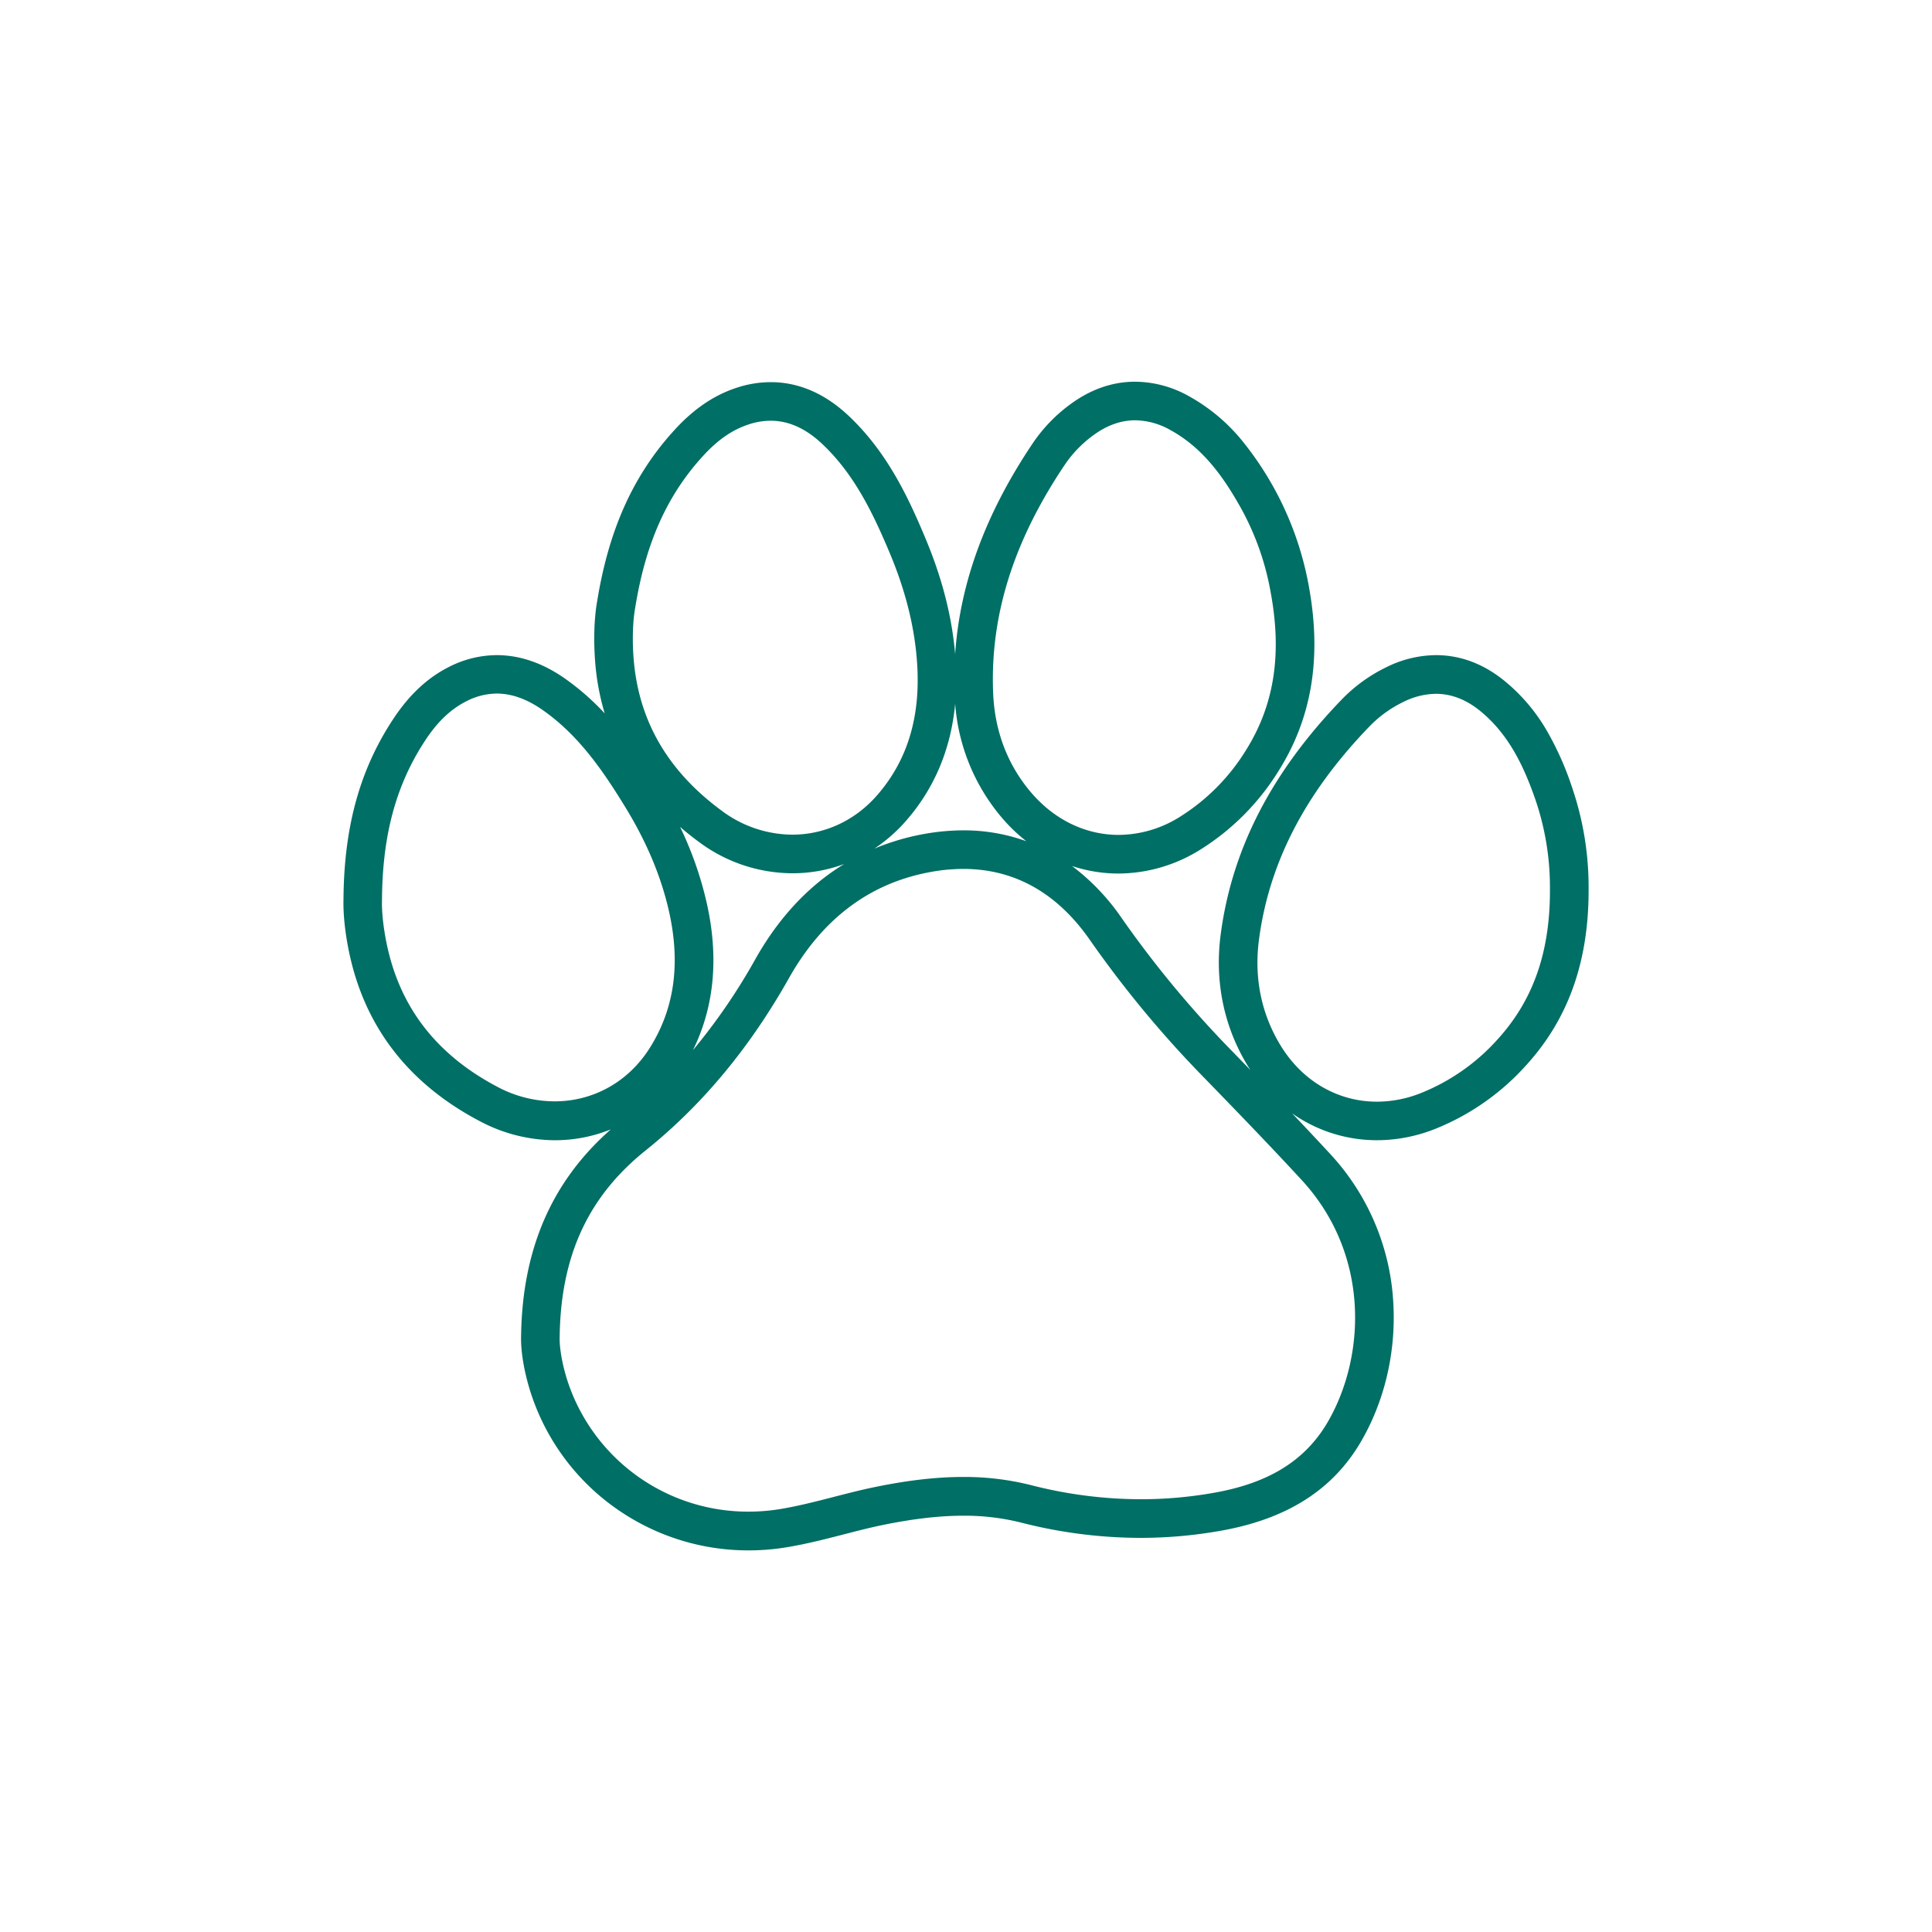 <svg 
  id="Layer_1" 
  data-name="Layer 1" 
  xmlns="http://www.w3.org/2000/svg" 
  style="display: block;"
  viewBox="0 0 1000 1000"
>
  <defs><style>.cls-1{fill:#006F65;}</style></defs>
  <path 
    class="cls-1" 
    d="M813.57,407.16a157.17,157.17,0,0,0-12.73-28.59,94.17,94.17,0,0,0-22.38-26.36c-10.8-8.7-22.64-13.11-35.19-13.11h0a58.53,58.53,0,0,0-25.81,6.3A81.58,81.58,0,0,0,694.54,362c-36.41,37.71-56.93,77.54-62.73,121.78-3.11,23.72,1.48,46.77,13.27,66.65.69,1.17,1.42,2.32,2.16,3.45q-5.73-5.93-11.52-11.87a543.91,543.91,0,0,1-55.38-67.15,114.69,114.69,0,0,0-25.49-26.63A76,76,0,0,0,579,452.14a80.44,80.44,0,0,0,42.12-12.27,126.18,126.18,0,0,0,40.61-40.75c17.35-27.53,22.49-58.86,15.7-95.79a166.37,166.37,0,0,0-35.33-76.23,94.68,94.68,0,0,0-26.66-22,57.66,57.66,0,0,0-27.86-7.53v0h0c-11.69,0-22.92,3.88-33.38,11.54a81.57,81.57,0,0,0-19.66,20.34c-24.44,36.38-37.68,72.29-40.16,109.14-1.69-19.67-6.74-39.36-15.41-60.05-8.59-20.51-19.43-44-39.27-62.9-12.42-11.84-26.14-17.84-40.78-17.84h0a56.52,56.52,0,0,0-17.45,2.84c-11.74,3.8-22.28,10.92-32.21,21.76-21.34,23.29-34.09,51.44-40.13,88.58-1.72,9.35-2,22.09-.86,34.14A127.37,127.37,0,0,0,313,369.26a130.29,130.29,0,0,0-20.75-18.16c-11.46-8-23.26-12-35.07-12a54.78,54.78,0,0,0-24.78,6.09c-11,5.55-20.34,14.2-28.5,26.43-17.52,26.28-25.83,56.05-26.11,93.68-.27,9.5,1.36,22.14,4.37,33.87,9.18,35.73,31.6,63.12,66.66,81.4a83.51,83.51,0,0,0,38.39,9.62,77.51,77.51,0,0,0,28.93-5.61c-30.56,26.91-45.76,61.9-46.42,106.73-.31,9.57,2.32,22.94,6.89,35a117.38,117.38,0,0,0,43.87,55.58,118.68,118.68,0,0,0,67,20.59,121.14,121.14,0,0,0,20.09-1.68c10.16-1.71,19.87-4.21,29.26-6.63,6.91-1.79,13.44-3.47,20-4.82,15.8-3.24,29.44-4.82,41.71-4.82a120.21,120.21,0,0,1,30.05,3.58A250.22,250.22,0,0,0,590.34,796a237.16,237.16,0,0,0,42.21-3.81c33.87-6.15,57.36-21.17,71.83-45.92,12.36-21.13,18.31-46.75,16.78-72.13a123.08,123.08,0,0,0-32.67-76.88c-6.47-7-13.06-14-19.7-21,1.71,1.2,3.46,2.35,5.26,3.4a76.22,76.22,0,0,0,38.65,10.52,82,82,0,0,0,30.17-5.87,126.34,126.34,0,0,0,47.12-33c21.92-24.07,32.47-54,32.27-91.55A159.94,159.94,0,0,0,813.57,407.16ZM551.12,240.57A61.59,61.59,0,0,1,566,225.22c7-5.13,14.22-7.68,21.57-7.68a37.83,37.83,0,0,1,18.25,5.07c16.7,9.16,27.35,24.06,36.37,40.17a140.05,140.05,0,0,1,15.55,44.07c5.55,30.07,2.61,56.94-12.93,81.61a106.35,106.35,0,0,1-34.19,34.38,60,60,0,0,1-31.62,9.3c-16.59,0-32.71-7.39-45-21.59-12.61-14.62-19-32.11-19.92-51.15C512.09,315.44,527,276.48,551.12,240.57Zm-56.73,123.7a102.69,102.69,0,0,0,24.49,59.34,87.06,87.06,0,0,0,12.37,11.82,94.64,94.64,0,0,0-32.61-5.64h0a115,115,0,0,0-20.36,1.88,122.58,122.58,0,0,0-25.75,7.6,82.28,82.28,0,0,0,16.61-14.62C483.76,407.84,492.21,387.59,494.39,364.27ZM366.05,468.5A183.72,183.72,0,0,0,352,428c3.08,2.66,6.3,5.24,9.7,7.74A81.37,81.37,0,0,0,410.08,452,76.64,76.64,0,0,0,437,447.19a115.62,115.62,0,0,0-10.48,7.18c-13.88,10.68-25.84,24.84-35.54,42.06a309.18,309.18,0,0,1-32.32,47.14C369.59,521.41,372.08,496.21,366.05,468.5ZM328.81,314.37C334,282.29,344.61,257,364,235.88c6.59-7.2,14.16-13.18,23.62-16.24a36.29,36.29,0,0,1,11.29-1.87c10.13,0,19,4.71,27,12.32,16.44,15.66,26,35.66,34.62,56.15,7.76,18.51,13,37.82,14.22,57.89,1.51,24.88-3.85,48.05-20.67,67.39-11.82,13.58-27.7,20.5-44,20.5a61.55,61.55,0,0,1-36.55-12.41c-25.95-19.08-42.18-43.93-45.37-76.47C327.08,332.17,327.53,321.22,328.81,314.37ZM258,562.83c-28.55-14.9-48.39-37-56.53-68.64-2.74-10.68-4-21.56-3.75-28.53.22-32.5,6.84-59.09,22.76-83,5.42-8.13,12-15.19,20.86-19.67a34.73,34.73,0,0,1,15.78-4c8.22,0,16.08,3.17,23.64,8.43,18.64,13,31.19,31.26,42.8,50.2,10.49,17.1,18.63,35.39,22.91,55,5.29,24.36,3.54,48.08-10.13,69.76-11.34,18-29.71,27.67-49.19,27.67A63.09,63.09,0,0,1,258,562.83ZM687.12,736.22c-12.92,22.09-33.86,31.92-58.14,36.33A215.88,215.88,0,0,1,590.34,776a229.13,229.13,0,0,1-56.81-7.33,141.07,141.07,0,0,0-35-4.2c-15.25,0-30.52,2.11-45.73,5.23-16.29,3.34-32.14,8.55-48.56,11.32a101.66,101.66,0,0,1-16.77,1.4,98.33,98.33,0,0,1-92.19-63.28c-3.93-10.34-5.84-21.15-5.59-27.38.57-42.32,15.16-72.78,44.47-96.28,30.78-24.7,54.9-54.93,74.24-89.27,16.3-28.93,40.08-48.87,73.43-54.9a94.23,94.23,0,0,1,16.8-1.56c26.88,0,48.72,12.81,65.32,36.52a560.79,560.79,0,0,0,57.42,69.62c17.64,18.14,35.26,36.32,52.41,54.92C709.4,649.49,706.83,702.5,687.12,736.22ZM775.21,537.9a106.26,106.26,0,0,1-39.69,27.85,61.91,61.91,0,0,1-22.82,4.48c-20.26,0-39-10.67-50.42-30-9.84-16.6-13.11-35-10.64-53.85,5.73-43.63,27.24-79.37,57.29-110.49a61.81,61.81,0,0,1,17.33-12.51,38.55,38.55,0,0,1,17-4.26c7.91,0,15.48,2.91,22.65,8.68,14.83,12,22.7,28.49,28.76,45.93a140.23,140.23,0,0,1,7.58,46.11C802.44,490.4,794.84,516.34,775.21,537.9Z"
  />
</svg>